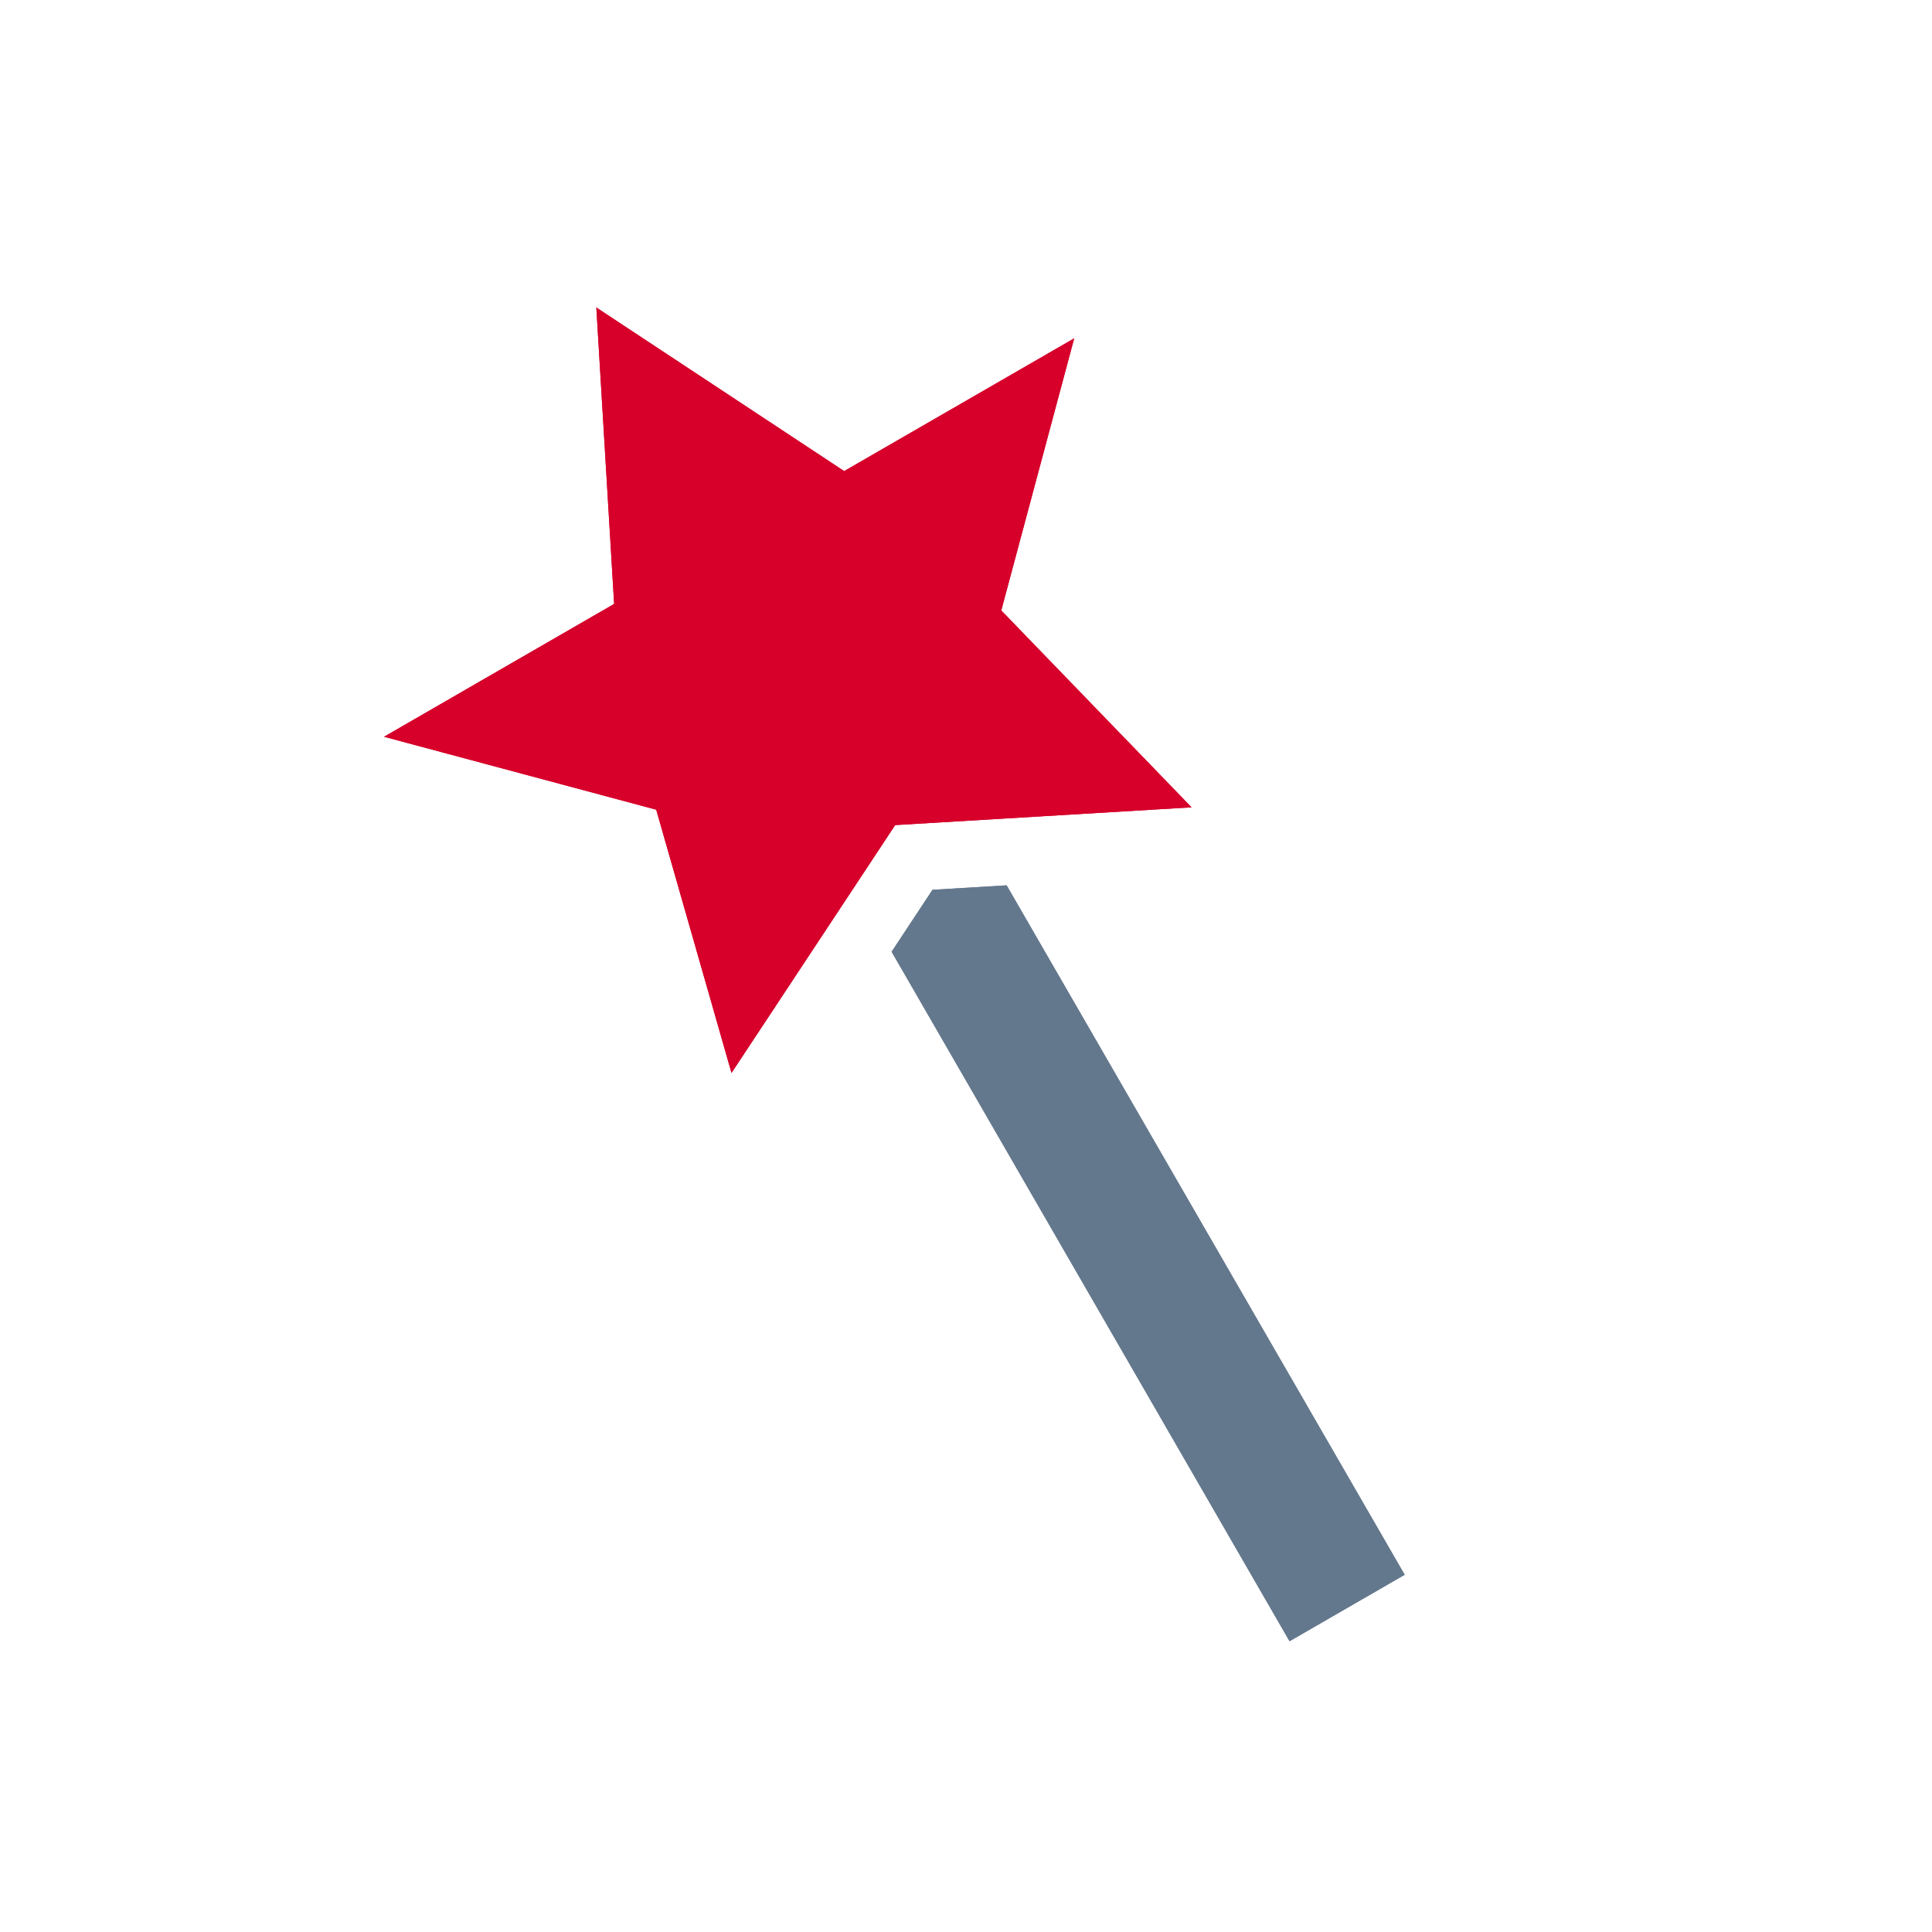 <?xml version="1.0" encoding="utf-8"?>
<!-- Generator: Adobe Illustrator 15.0.2, SVG Export Plug-In . SVG Version: 6.00 Build 0)  -->
<!DOCTYPE svg PUBLIC "-//W3C//DTD SVG 1.1//EN" "http://www.w3.org/Graphics/SVG/1.1/DTD/svg11.dtd">
<svg version="1.1" id="Layer_1" xmlns="http://www.w3.org/2000/svg" xmlns:xlink="http://www.w3.org/1999/xlink" x="0px" y="0px"
	 width="32px" height="32px" viewBox="0 0 32 32" enable-background="new 0 0 32 32" xml:space="preserve">
<g>
	<rect fill="none" width="32" height="32"/>
	<g>
		<g>
			<g>
				<defs>
					<polygon id="SVGID_1_" points="14.768,15.764 21.359,27.184 23.266,26.083 16.673,14.664 15.445,14.738 					"/>
				</defs>
				<use xlink:href="#SVGID_1_"  overflow="visible" fill="#64788D"/>
				<clipPath id="SVGID_2_">
					<use xlink:href="#SVGID_1_"  overflow="visible"/>
				</clipPath>
				<polygon clip-path="url(#SVGID_2_)" fill="#64788D" points="9.348,17.794 21.143,10.985 28.688,24.055 16.893,30.863 				"/>
			</g>
		</g>
	</g>
	<g>
		<g>
			<g>
				<defs>
					<polygon id="SVGID_3_" points="19.736,13.372 14.827,13.666 12.116,17.771 10.869,13.411 6.361,12.203 10.172,10.003 
						9.877,5.093 13.982,7.803 17.792,5.604 16.584,10.111 					"/>
				</defs>
				<use xlink:href="#SVGID_3_"  overflow="visible" fill="#D6002B"/>
				<clipPath id="SVGID_4_">
					<use xlink:href="#SVGID_3_"  overflow="visible"/>
				</clipPath>
				<polygon clip-path="url(#SVGID_4_)" fill="#D6002B" points="16.393,-0.699 25.229,14.603 9.705,23.564 0.871,8.263 				"/>
			</g>
		</g>
	</g>
</g>
</svg>
